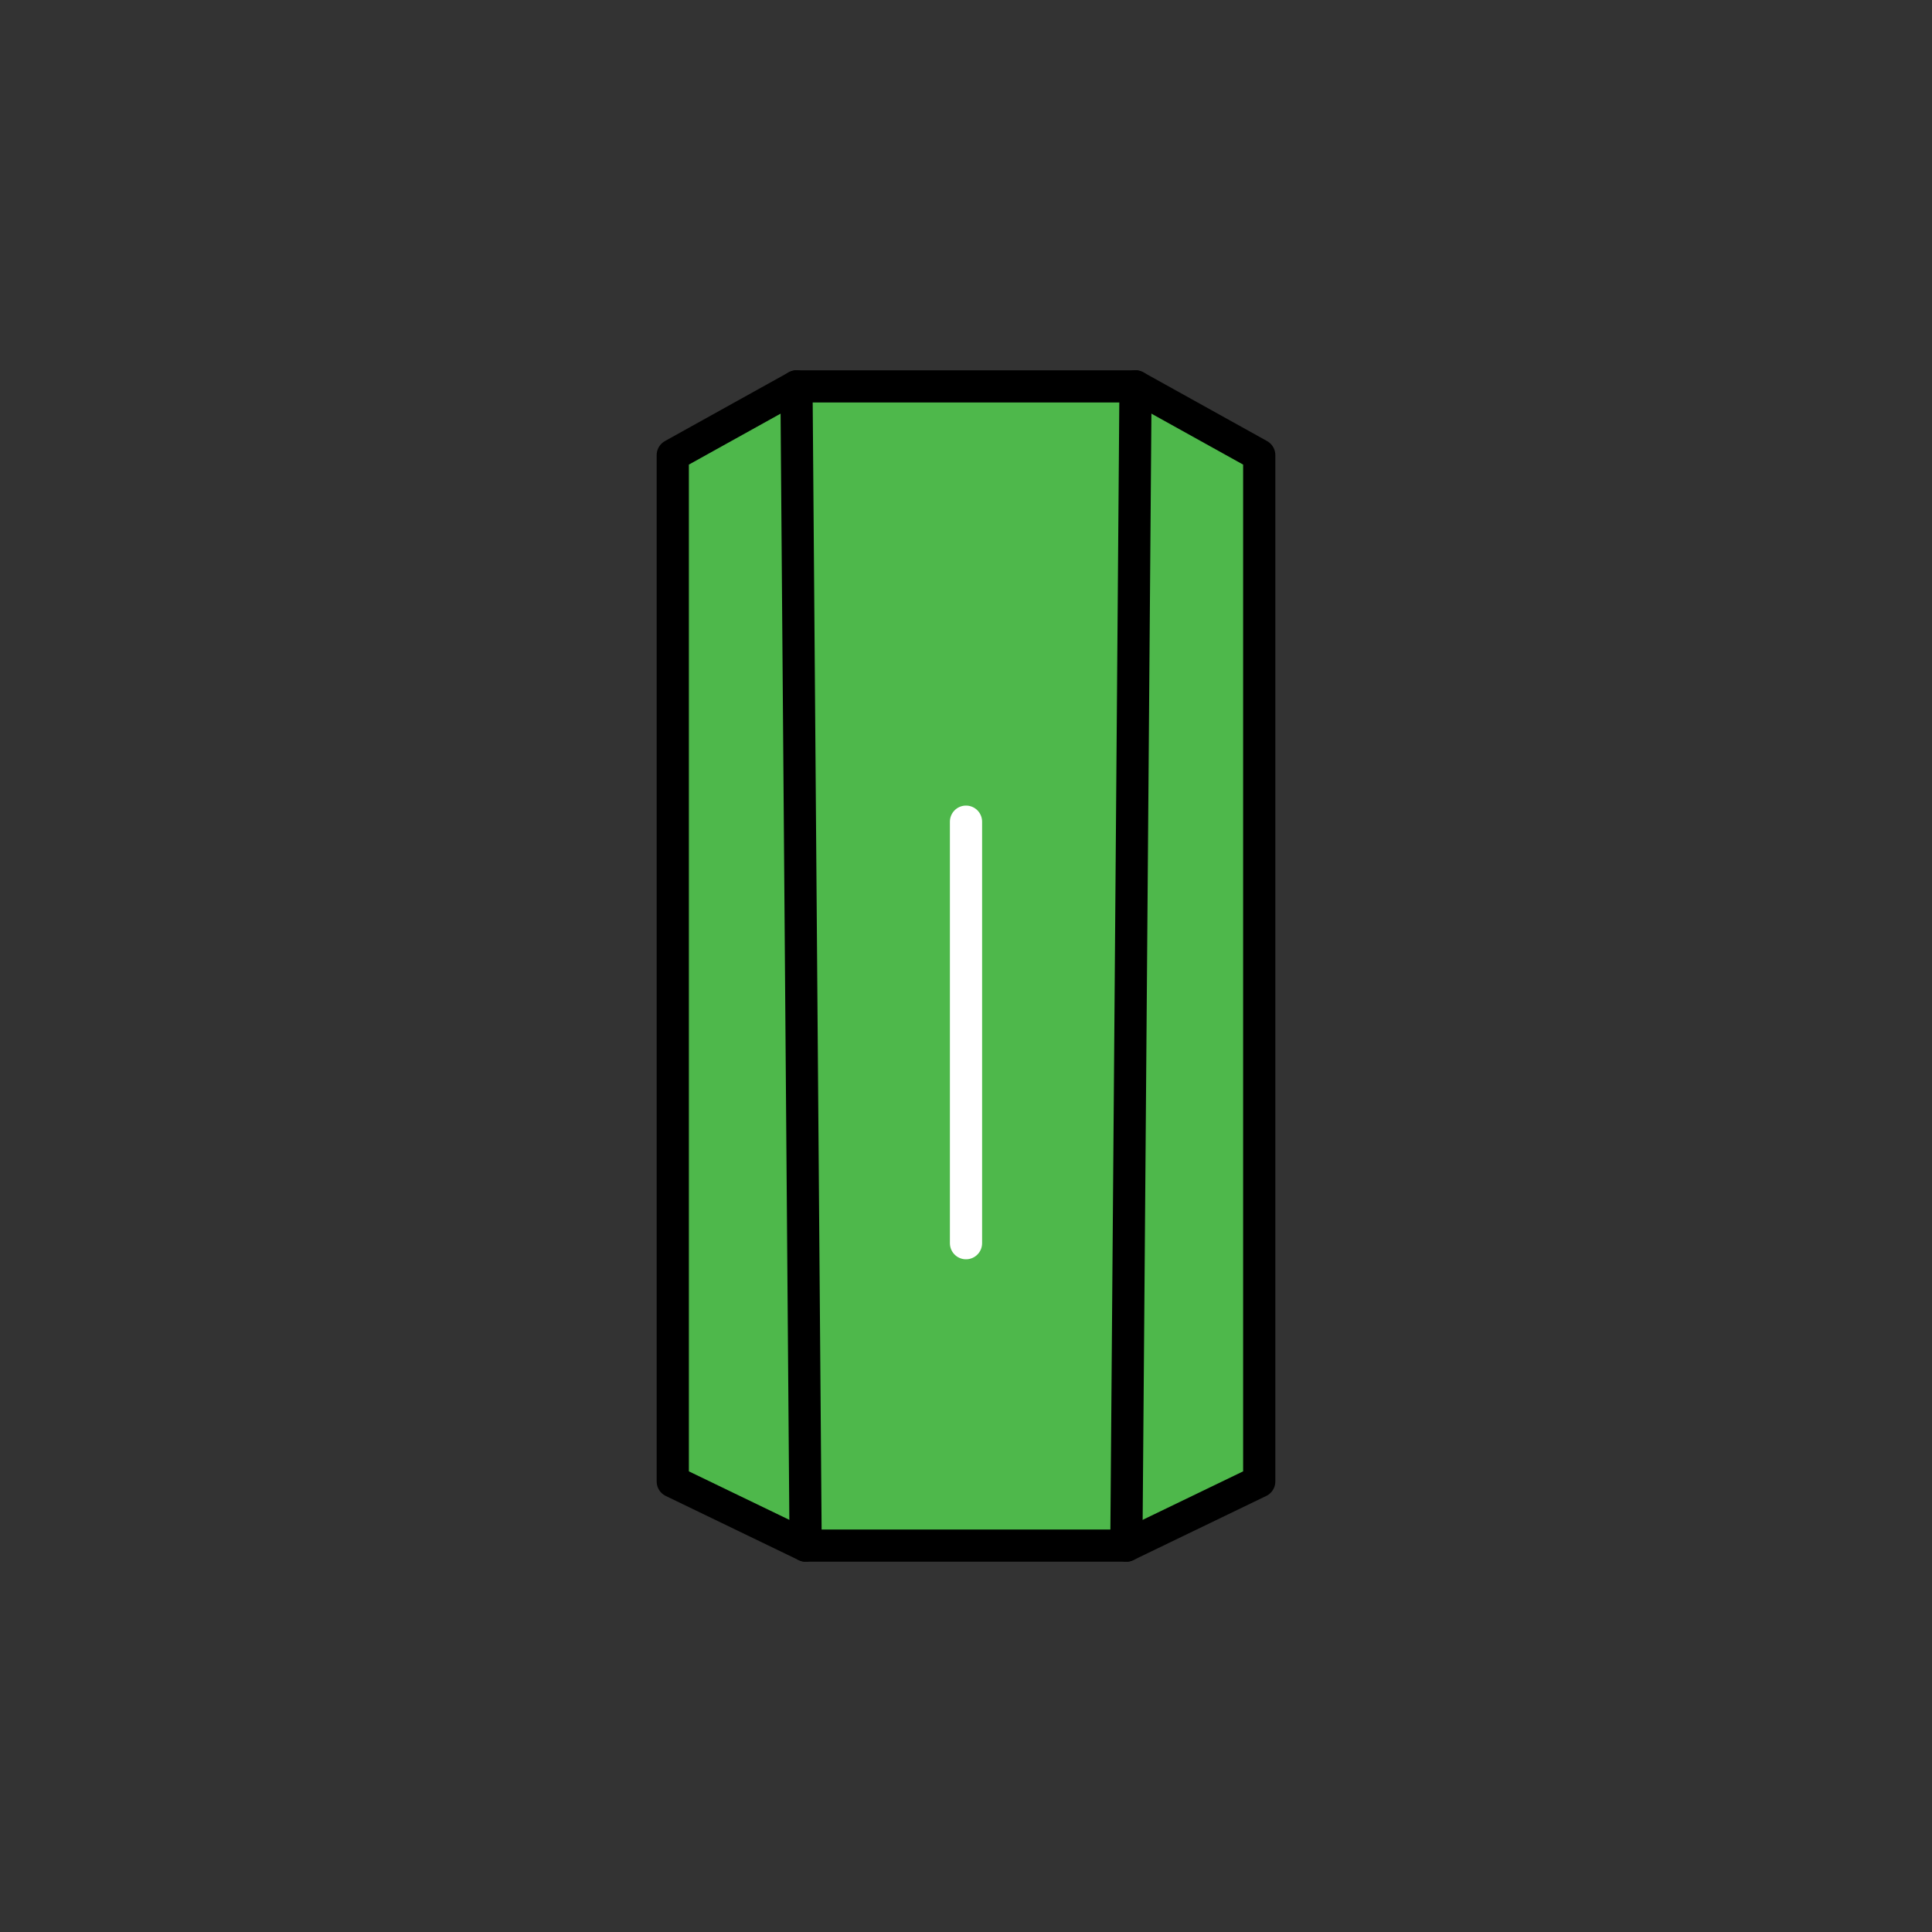 <?xml version="1.0" encoding="UTF-8" standalone="no"?><!DOCTYPE svg PUBLIC "-//W3C//DTD SVG 1.1//EN" "http://www.w3.org/Graphics/SVG/1.1/DTD/svg11.dtd"><svg width="100%" height="100%" viewBox="0 0 120 120" version="1.1" xmlns="http://www.w3.org/2000/svg" xmlns:xlink="http://www.w3.org/1999/xlink" xml:space="preserve" xmlns:serif="http://www.serif.com/" style="fill-rule:evenodd;clip-rule:evenodd;stroke-linecap:round;stroke-linejoin:round;stroke-miterlimit:1.5;"><rect x="0" y="0" width="120" height="120" fill="#333333" stroke="none"/><path d="M60,96l-9.96,-0l-8.253,-3.984l-0,-63.747l7.683,-4.269l21.06,-0l7.683,4.269l0,63.747l-8.253,3.984l-9.96,-0" style="fill:#4eb84b;stroke:#000;stroke-width:2px;"/><path d="M60,51.036l0,26.181" style="fill:none;stroke:#fff;stroke-width:2px;"/><path d="M70.53,24l-0.57,72" style="fill:none;stroke:#000;stroke-width:2px;"/><path d="M49.47,24l0.57,72" style="fill:none;stroke:#000;stroke-width:2px;"/></svg>